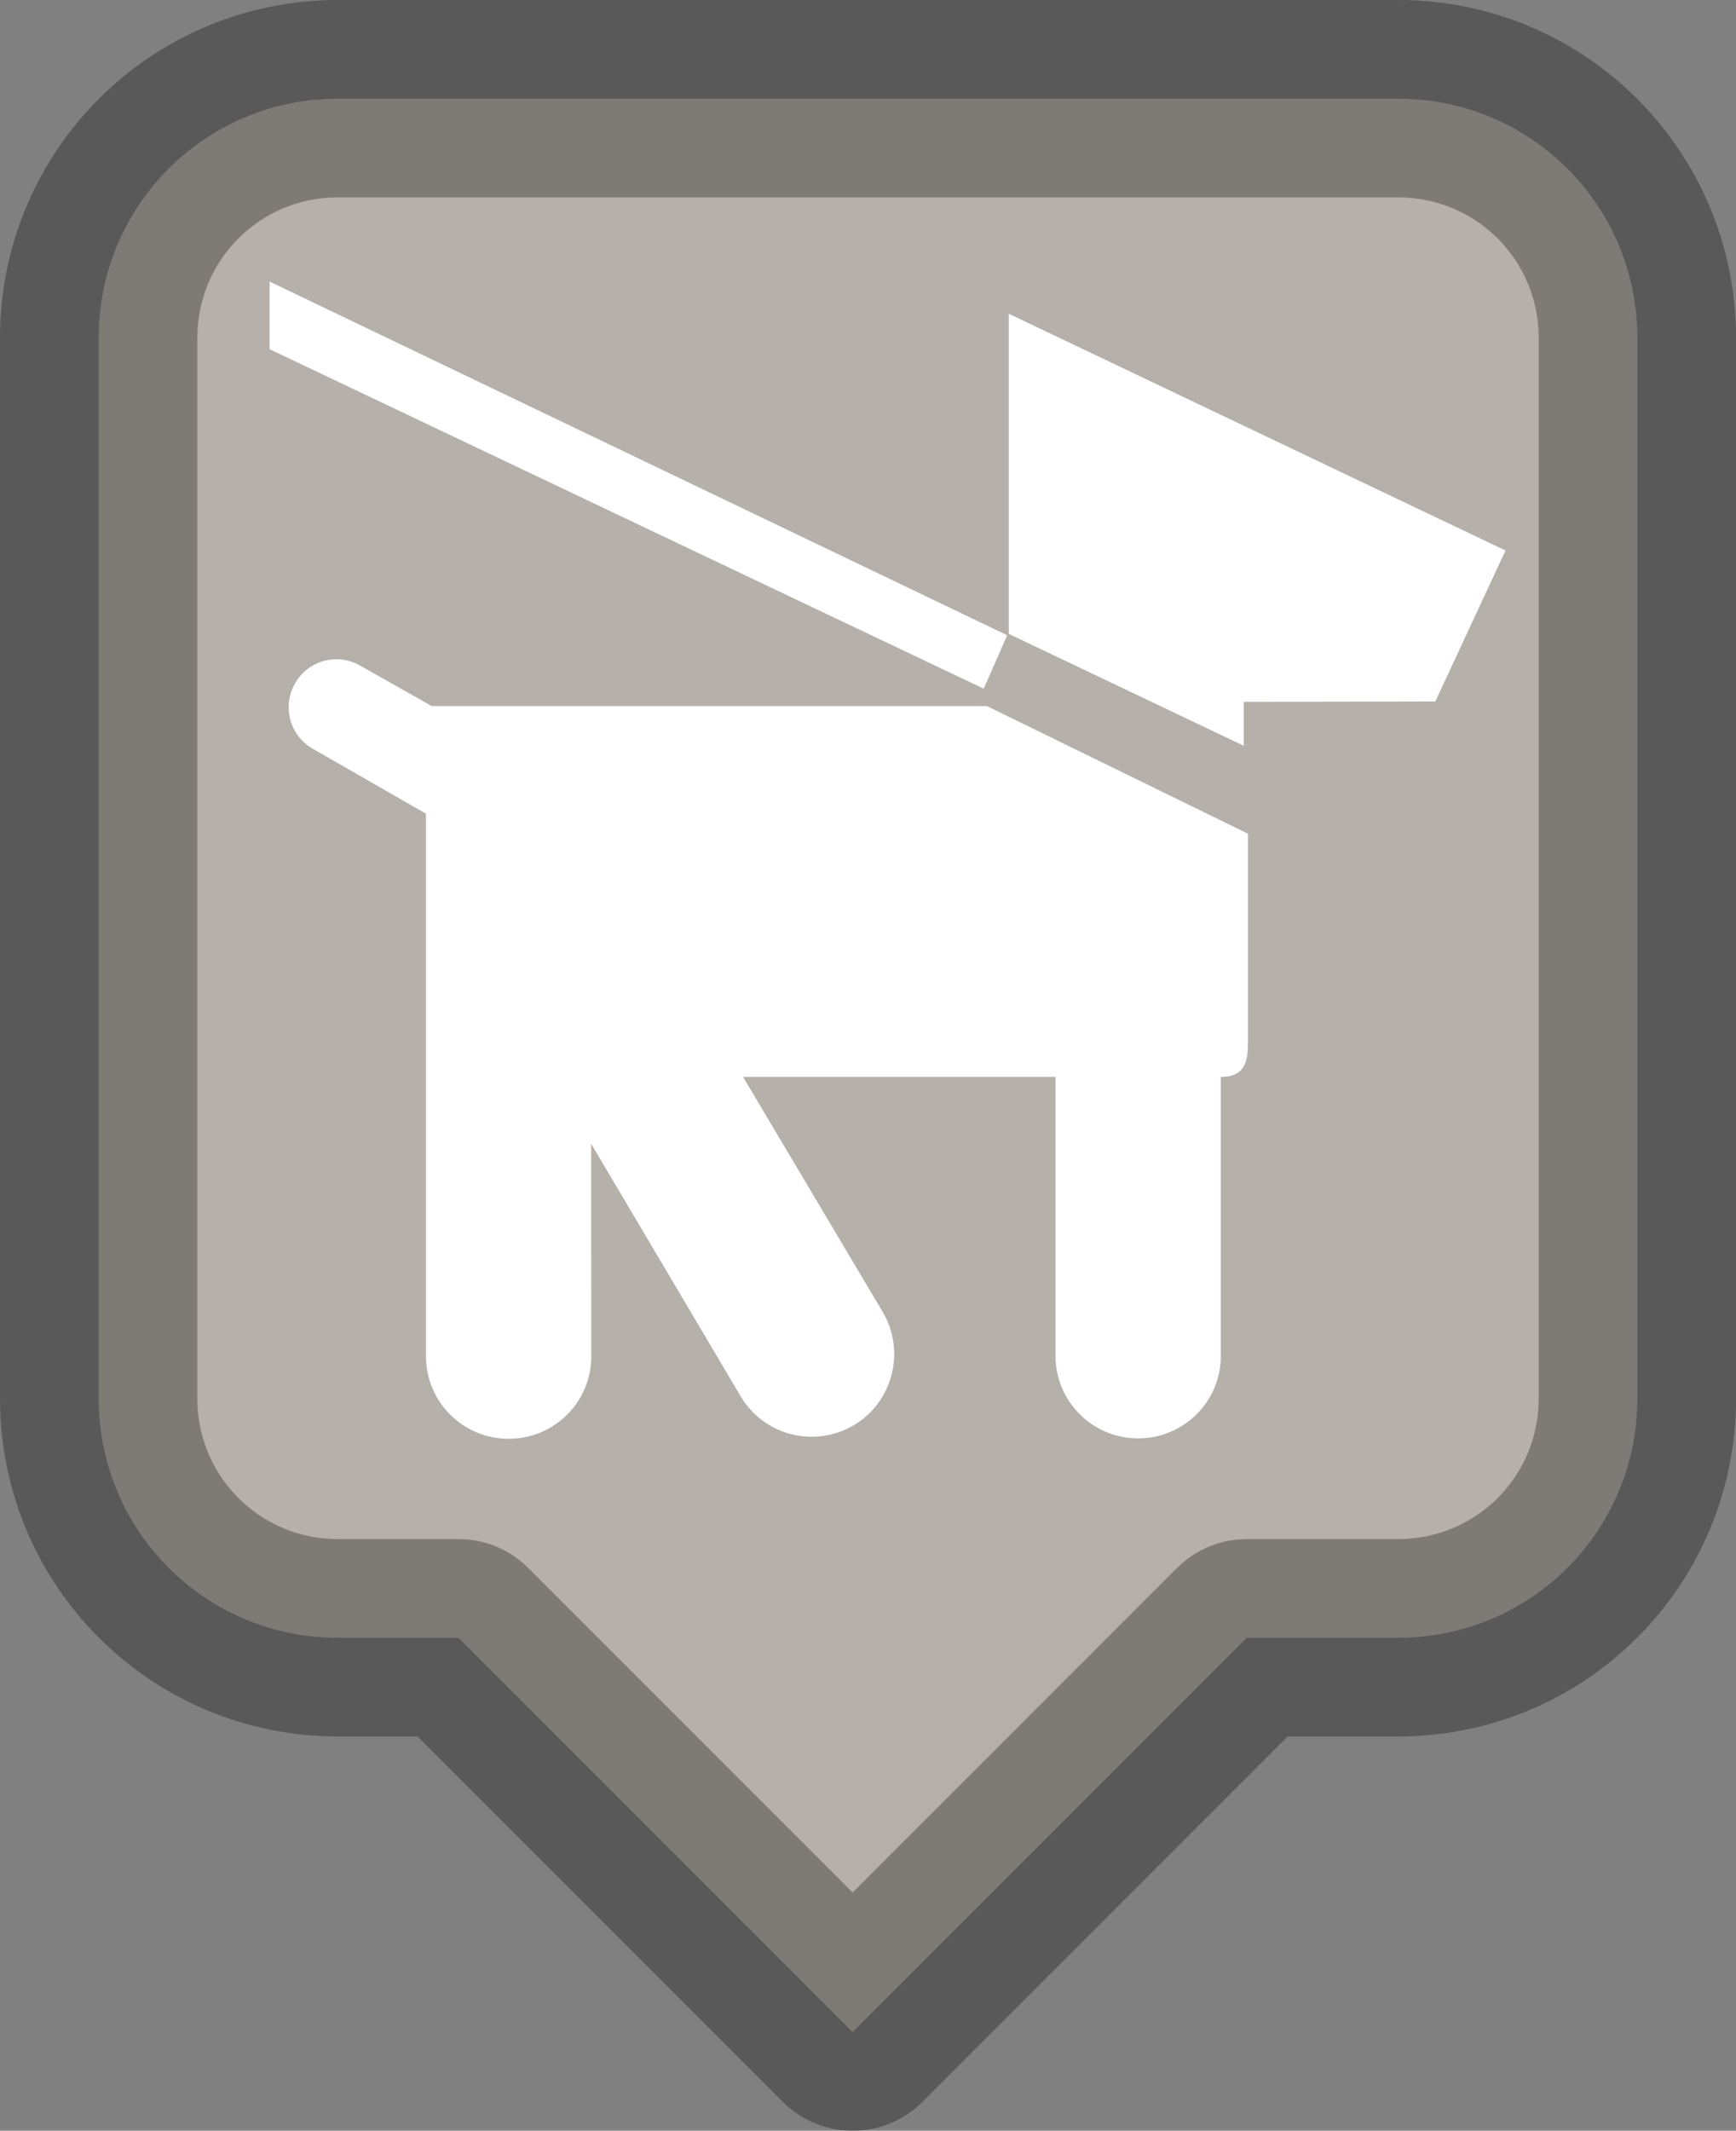 <?xml version="1.0" encoding="UTF-8" standalone="no"?>
<!-- Created with Inkscape (http://www.inkscape.org/) -->

<svg
   xmlns:dc="http://purl.org/dc/elements/1.1/"
   xmlns:cc="http://creativecommons.org/ns#"
   xmlns:rdf="http://www.w3.org/1999/02/22-rdf-syntax-ns#"
   xmlns:svg="http://www.w3.org/2000/svg"
   xmlns="http://www.w3.org/2000/svg"
   xmlns:sodipodi="http://sodipodi.sourceforge.net/DTD/sodipodi-0.dtd"
   xmlns:inkscape="http://www.inkscape.org/namespaces/inkscape"
   width="39.78mm"
   height="48.812mm"
   viewBox="0 0 39.78 48.812"
   version="1.1"
   id="svg8"
   inkscape:version="0.92.3 (2405546, 2018-03-11)"
   sodipodi:docname="dogonleash-marker-teal.svg">
  <rect x="0" y="0" width="39.78" height="48.812" fill="#808080" stroke="none"/>
  <defs
     id="defs2" />
  <sodipodi:namedview
     id="base"
     pagecolor="#ffffff"
     bordercolor="#666666"
     borderopacity="1.0"
     inkscape:pageopacity="0.0"
     inkscape:pageshadow="2"
     inkscape:zoom="1.979899"
     inkscape:cx="-29.435119"
     inkscape:cy="128.18734"
     inkscape:document-units="mm"
     inkscape:current-layer="layer1-1"
     showgrid="false"
     inkscape:window-width="1920"
     inkscape:window-height="1138"
     inkscape:window-x="-8"
     inkscape:window-y="-8"
     inkscape:window-maximized="1"
     fit-margin-top="0"
     fit-margin-left="0"
     fit-margin-right="0"
     fit-margin-bottom="0" />
  <g
     inkscape:label="Layer 1"
     inkscape:groupmode="layer"
     id="layer1"
     transform="translate(-10.585,-120.29)">
    <g
       id="layer1-1"
       inkscape:label="Layer 1"
       transform="translate(-0.642,-11.613)">
      <path
         inkscape:connector-curvature="0"
         id="rect4541"
         d="m 18.972,134.164 c -3.038,0 -5.484,2.446 -5.484,5.484 v 24.29 c 0,3.038 2.446,5.484 5.484,5.484 h 2.761 l 9.032,9.032 9.032,-9.032 h 3.466 c 3.038,0 5.484,-2.446 5.484,-5.484 v -24.29 c 0,-3.038 -2.446,-5.484 -5.484,-5.484 z"
         style="fill:#b5b0a9;fill-opacity:1;stroke:none;stroke-width:2.261;stroke-linecap:butt;stroke-linejoin:round;stroke-miterlimit:4;stroke-dasharray:none;stroke-opacity:1" />
      <path
         inkscape:connector-curvature="0"
         style="fill:none;stroke:#000000;stroke-width:4.523;stroke-linecap:butt;stroke-linejoin:round;stroke-miterlimit:4;stroke-dasharray:none;stroke-opacity:0.302"
         d="m 18.972,134.164 c -3.038,0 -5.484,2.446 -5.484,5.484 v 24.29 c 0,3.038 2.446,5.484 5.484,5.484 h 2.761 l 9.032,9.032 9.032,-9.032 h 3.466 c 3.038,0 5.484,-2.446 5.484,-5.484 v -24.29 c 0,-3.038 -2.446,-5.484 -5.484,-5.484 z"
         id="path5023" />
      <flowRoot
         transform="scale(0.265)"
         style="font-style:normal;font-weight:normal;font-size:40px;line-height:1.25;font-family:sans-serif;letter-spacing:0px;word-spacing:0px;fill:#000000;fill-opacity:1;stroke:none"
         id="flowRoot5155"
         xml:space="preserve"><flowRegion
           style="fill:#000000"
           id="flowRegion5157"><rect
             style="fill:#000000"
             y="151.763"
             x="135.36"
             height="41.416"
             width="220.213"
             id="rect5159" /></flowRegion><flowPara
           id="flowPara5161">Rastessssdare</flowPara></flowRoot>      <flowRoot
         transform="matrix(0.373,0,0,0.373,26.587,8.012)"
         style="font-style:normal;font-weight:normal;font-size:40px;line-height:1.25;font-family:sans-serif;letter-spacing:0px;word-spacing:0px;fill:#000000;fill-opacity:1;stroke:#000000;stroke-opacity:1"
         id="flowRoot5185"
         xml:space="preserve"><flowRegion
           style="fill:#000000;stroke:#000000;stroke-opacity:1"
           id="flowRegion5187"><rect
             style="fill:#000000;stroke:#000000;stroke-opacity:1"
             y="16.403"
             x="17.173"
             height="48.368"
             width="376.164"
             id="rect5189" /></flowRegion><flowPara
           id="flowPara5191" /></flowRoot>      <g
         id="text5195"
         style="font-style:normal;font-weight:normal;font-size:3.528px;line-height:1.25;font-family:sans-serif;letter-spacing:0px;word-spacing:0px;fill:#000000;fill-opacity:1;stroke:none;stroke-width:0.265"
         aria-label="For use" />
      <polygon
         transform="matrix(3.962,0,0,3.962,-631.84,-2758.55)"
         style="fill:#ffffff"
         id="polygon6061"
         points="163.868,731.172 168.134,733.217 167.998,733.526 163.868,731.563 " />
      <path
         style="fill:#ffffff;stroke-width:3.962"
         inkscape:connector-curvature="0"
         id="path6063"
         d="m 28.254,156.573 h 7.16 v 6.391 c 0,1.047 0.848,1.89 1.894,1.89 v 0 c 1.047,0 1.894,-0.845 1.894,-1.89 v -6.391 c 0.571,0 0.622,-0.373 0.622,-0.804 v -4.767 l -5.983,-2.924 H 21.121 l -1.641,-0.927 c -0.527,-0.301 -1.197,-0.12 -1.495,0.412 v 0 c -0.297,0.527 -0.12,1.192 0.412,1.495 l 2.592,1.486 v 12.43 c 0,1.047 0.848,1.89 1.894,1.89 v 0 c 1.047,0 1.894,-0.845 1.894,-1.89 l -0.004,-4.87 3.428,5.789 c 0.535,0.9 1.696,1.192 2.595,0.657 v 0 c 0.896,-0.535 1.189,-1.704 0.654,-2.599 z" />
      <polygon
         transform="matrix(3.962,0,0,3.962,-631.84,-2758.55)"
         style="fill:#ffffff"
         id="polygon6065"
         points="169.502,733.602 170.61,733.6 171.016,732.727 168.143,731.358 168.143,733.209 169.502,733.856 " />
    </g>
  </g>
</svg>
